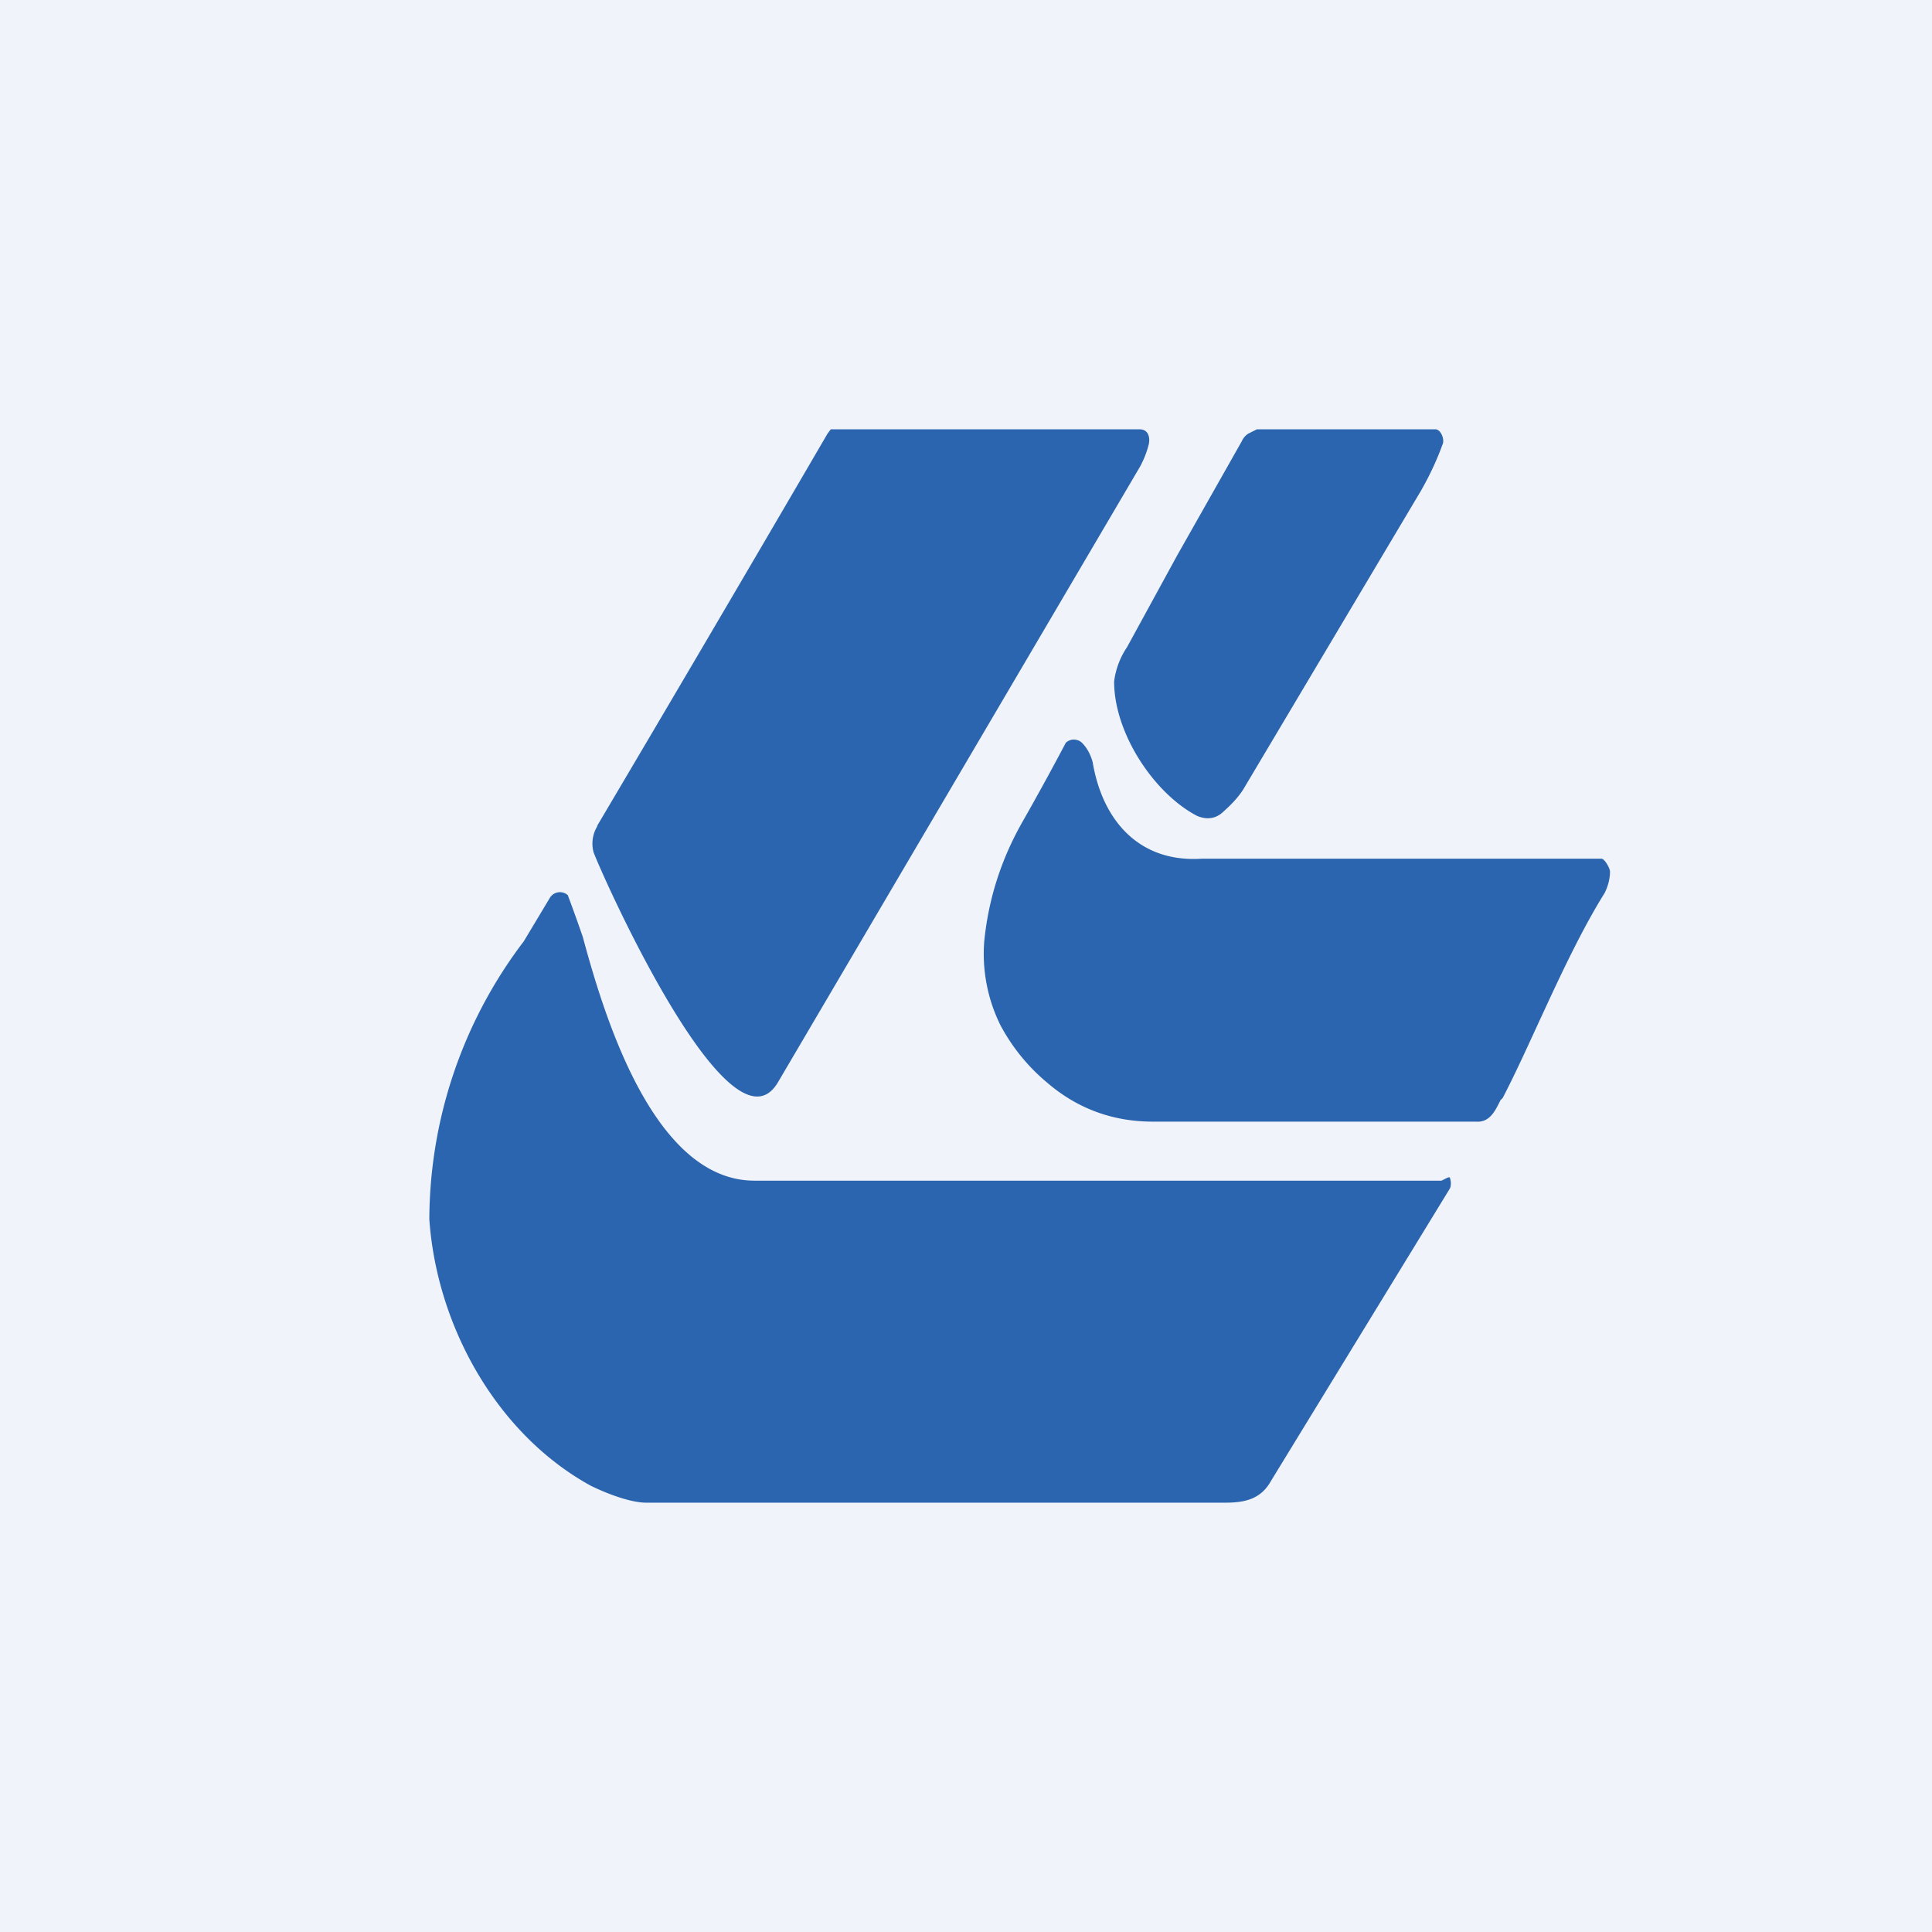 <!-- by TradingView --><svg width="18" height="18" viewBox="0 0 18 18" xmlns="http://www.w3.org/2000/svg"><path fill="#F0F3FA" d="M0 0h18v18H0z"/><path d="M5.57 7.69a.31.31 0 0 0-.04.25c.09.24 1.28 2.9 1.72 2.14l3.37-5.73a.87.87 0 0 0 .08-.2c.02-.07 0-.15-.08-.15H7.74l-.03.04A651.9 651.9 0 0 1 5.56 7.7Zm5.4-2.52-.47.86a.73.73 0 0 0-.12.32c0 .48.37 1.04.77 1.25.09.04.18.03.25-.04.09-.08.14-.14.18-.2l1.66-2.79c.08-.14.15-.29.2-.43.02-.04-.01-.13-.06-.14h-1.67l-.06.03-.02.01a.16.16 0 0 0-.06.07l-.6 1.06ZM14.92 8c.03 0 .08.09.08.12 0 .07-.02.14-.05.2-.2.32-.39.72-.57 1.11-.13.28-.25.55-.38.8l-.02.02c-.05.1-.1.21-.23.2h-3.01c-.37 0-.7-.12-.98-.36a1.79 1.79 0 0 1-.44-.54 1.5 1.5 0 0 1-.15-.78c.04-.4.16-.77.36-1.12a26.4 26.4 0 0 0 .4-.73.11.11 0 0 1 .15 0c.05.05.08.11.1.18.09.54.43.94 1.02.9h3.72ZM5.5 13.84c.14.07.37.16.52.16h5.4c.19 0 .33-.04.42-.2l1.67-2.73a.14.14 0 0 0 0-.09c0-.02-.02-.01-.04 0l-.04.02h-6.4c-.94 0-1.4-1.53-1.6-2.27a14.68 14.68 0 0 0-.14-.39.11.11 0 0 0-.17.03l-.24.4A4.3 4.3 0 0 0 4 11.36c.07 1 .63 2 1.5 2.48Z" fill="#2B65AF"/></svg>